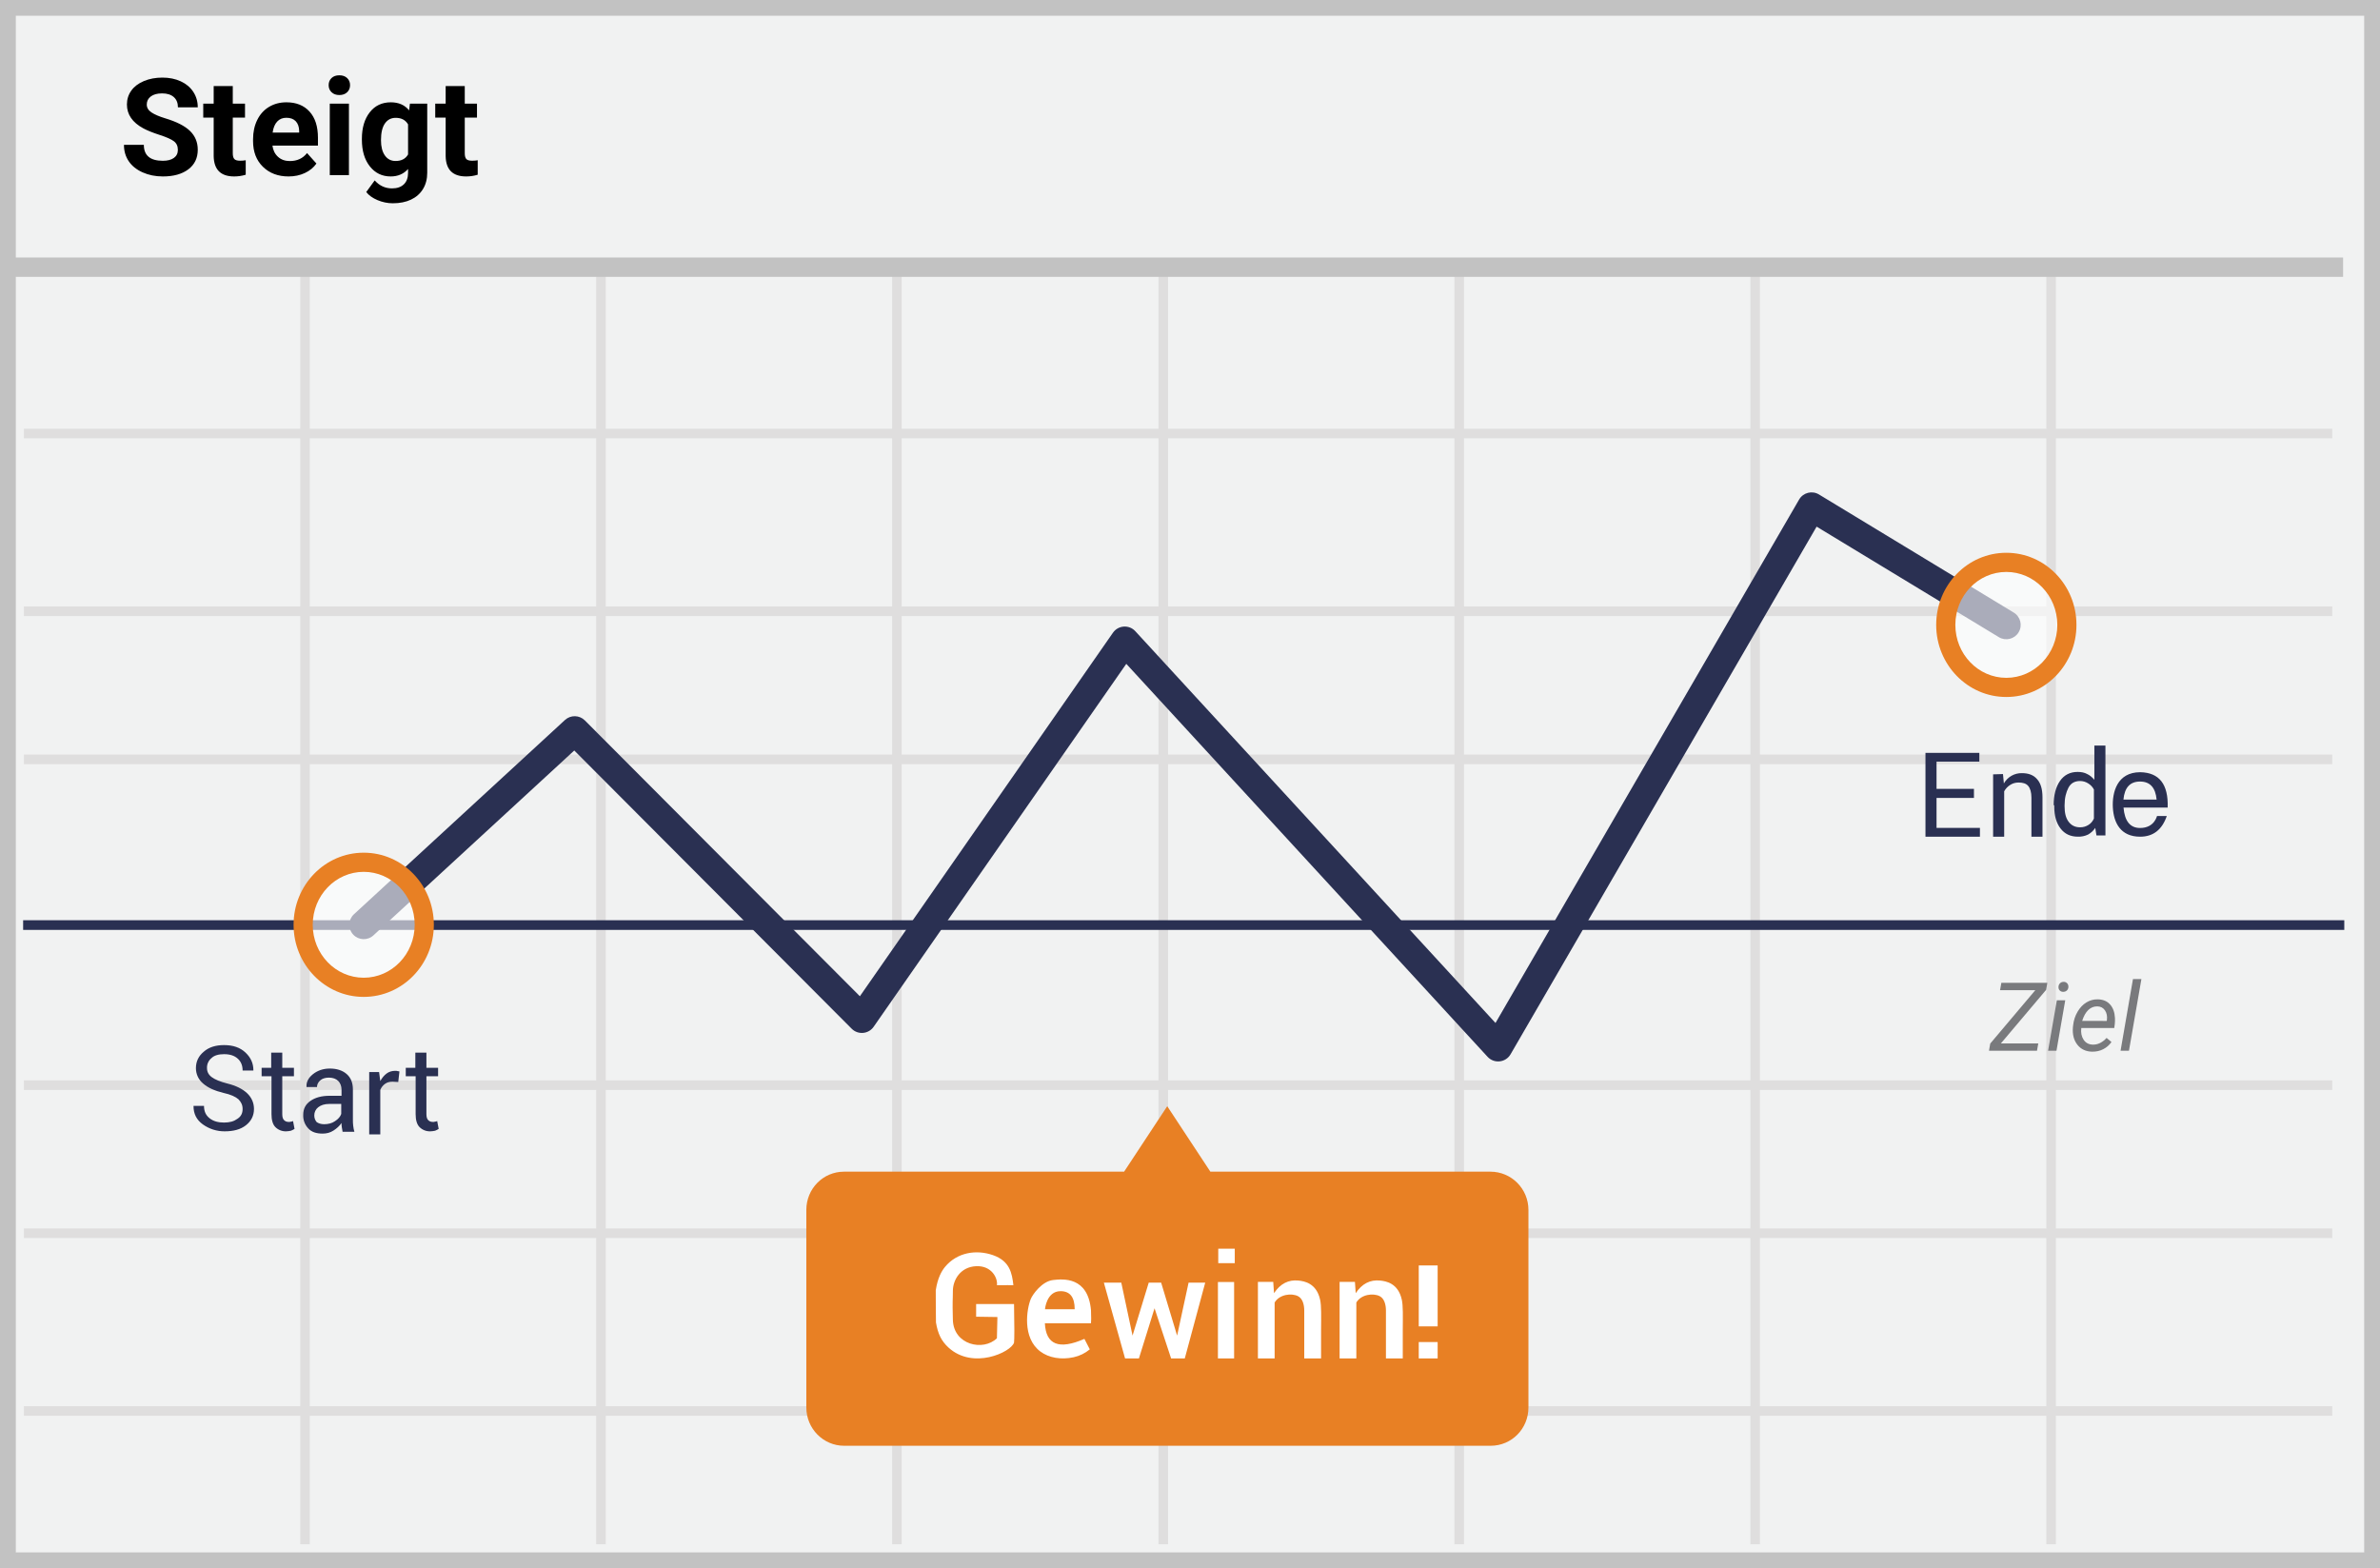 <?xml version="1.0" encoding="UTF-8"?>
<svg width="299px" height="197px" viewBox="0 0 299 197" version="1.1" xmlns="http://www.w3.org/2000/svg" xmlns:xlink="http://www.w3.org/1999/xlink">
    <!-- Generator: Sketch 52.5 (67469) - http://www.bohemiancoding.com/sketch -->
    <title>Rise</title>
    <desc>Created with Sketch.</desc>
    <g id="Page-1" stroke="none" stroke-width="1" fill="none" fill-rule="evenodd">
        <g id="Rise">
            <g id="rise">
                <polygon id="Path" fill="#F1F2F2" points="0 0 299 0 299 197 0 197"></polygon>
                <path d="M1.987,1.98 L1.987,195.02 L297.013,195.02 L297.013,1.98 L1.987,1.98 Z M299,0 L299,197 L0,197 L0,0 L299,0 Z" id="Path" fill="#C2C2C2" fill-rule="nonzero"></path>
                <path d="M3,55.067 L3,53.863 L293,53.863 L293,55.067 L3,55.067 Z M3,77.393 L3,76.189 L293,76.189 L293,77.393 L3,77.393 Z M3,95.997 L3,94.793 L293,94.793 L293,95.997 L3,95.997 Z M3,136.928 L3,135.724 L293,135.724 L293,136.928 L3,136.928 Z M3,155.532 L3,154.328 L293,154.328 L293,155.532 L3,155.532 Z M3,177.858 L3,176.654 L293,176.654 L293,177.858 L3,177.858 Z M37.72,34 L38.921,34 L38.921,194 L37.72,194 L37.72,34 Z M74.9,34 L76.1,34 L76.1,194 L74.9,194 L74.9,34 Z M112.079,34 L113.28,34 L113.28,194 L112.079,194 L112.079,34 Z M145.541,34 L146.741,34 L146.741,194 L145.541,194 L145.541,34 Z M182.72,34 L183.921,34 L183.921,194 L182.72,194 L182.72,34 Z M219.9,34 L221.1,34 L221.1,194 L219.9,194 L219.9,34 Z M257.079,34 L258.28,34 L258.28,194 L257.079,194 L257.079,34 Z" id="Shape" fill="#DFDEDE" fill-rule="nonzero"></path>
                <polygon id="Path" fill="#2A3052" fill-rule="nonzero" points="2.906 116.82 2.906 115.605 294.513 115.605 294.513 116.82"></polygon>
                <polygon id="Path" fill="#C2C2C2" fill-rule="nonzero" points="0.799 34.78 0.799 32.349 294.363 32.349 294.363 34.78"></polygon>
                <path d="M187.24,147.191 L152.059,147.191 L146.64,138.968 L141.222,147.191 L106.041,147.191 C103.407,147.191 101.3,149.332 101.3,151.998 L101.3,176.818 C101.3,179.484 103.445,181.625 106.041,181.625 L187.277,181.625 C189.911,181.625 192.018,179.484 192.018,176.818 L192.018,151.998 C192.018,149.332 189.873,147.191 187.24,147.191 Z" id="Path" fill="#E88024"></path>
                <path d="M72.145,94.281 L46.915,117.505 C46.182,118.18 45.04,118.133 44.365,117.399 C43.69,116.666 43.737,115.524 44.471,114.849 L70.976,90.45 C71.689,89.794 72.792,89.818 73.477,90.504 L108.027,125.155 L139.82,79.486 C140.48,78.538 141.848,78.445 142.63,79.295 L187.88,128.512 L226.023,62.755 C226.53,61.881 227.656,61.593 228.52,62.118 L252.991,76.958 C253.843,77.475 254.115,78.585 253.598,79.437 C253.081,80.289 251.971,80.561 251.119,80.045 L228.222,66.159 L189.773,132.445 C189.162,133.497 187.706,133.656 186.883,132.761 L141.496,83.396 L109.756,128.991 C109.113,129.914 107.791,130.031 106.996,129.234 L72.145,94.281 Z" id="Path" fill="#2A3052" fill-rule="nonzero"></path>
                <ellipse id="Oval" fill="#FFFFFF" opacity="0.6" cx="252.055" cy="78.501" rx="7.608" ry="7.855"></ellipse>
                <path d="M252.055,87.56 C247.18,87.56 243.244,83.496 243.244,78.501 C243.244,73.507 247.18,69.443 252.055,69.443 C256.93,69.443 260.866,73.507 260.866,78.501 C260.866,83.496 256.93,87.56 252.055,87.56 Z M252.055,85.153 C255.583,85.153 258.459,82.183 258.459,78.501 C258.459,74.819 255.583,71.85 252.055,71.85 C248.527,71.85 245.651,74.819 245.651,78.501 C245.651,82.183 248.527,85.153 252.055,85.153 Z" id="Oval" fill="#E88024" fill-rule="nonzero"></path>
                <ellipse id="Oval" fill="#FFFFFF" opacity="0.6" cx="45.692" cy="116.177" rx="7.608" ry="7.855"></ellipse>
                <path d="M45.693,125.235 C40.818,125.235 36.882,121.171 36.882,116.177 C36.882,111.183 40.818,107.119 45.693,107.119 C50.568,107.119 54.504,111.183 54.504,116.177 C54.504,121.171 50.568,125.235 45.693,125.235 Z M45.693,122.828 C49.221,122.828 52.097,119.859 52.097,116.177 C52.097,112.495 49.221,109.525 45.693,109.525 C42.165,109.525 39.289,112.495 39.289,116.177 C39.289,119.859 42.165,122.828 45.693,122.828 Z" id="Oval" fill="#E88024" fill-rule="nonzero"></path>
            </g>
            <path d="M43.056,142.258 C43.019,142.03 42.981,141.802 42.943,141.611 C42.906,141.421 42.906,141.269 42.906,141.079 C42.643,141.459 42.304,141.764 41.891,142.029 C41.477,142.296 41.026,142.409 40.537,142.409 C39.747,142.409 39.146,142.219 38.732,141.764 C38.295,141.304 38.065,140.686 38.093,140.053 C38.093,139.293 38.393,138.723 38.995,138.304 C39.597,137.886 40.387,137.658 41.402,137.658 L42.906,137.658 L42.906,136.898 C42.906,136.441 42.756,136.061 42.492,135.795 C42.229,135.529 41.815,135.377 41.327,135.377 C40.875,135.377 40.499,135.491 40.237,135.719 C39.973,135.947 39.823,136.251 39.823,136.556 L38.507,136.556 L38.507,136.517 C38.469,135.947 38.732,135.415 39.297,134.959 C39.86,134.503 40.575,134.237 41.439,134.237 C42.304,134.237 43.019,134.465 43.545,134.921 C44.071,135.377 44.335,136.023 44.335,136.86 L44.335,140.623 C44.335,140.889 44.335,141.155 44.372,141.421 C44.41,141.688 44.447,141.954 44.522,142.181 L43.056,142.181 L43.056,142.258 Z M40.726,141.231 C41.214,141.231 41.703,141.117 42.079,140.851 C42.492,140.585 42.755,140.281 42.869,139.939 L42.869,138.684 L41.327,138.684 C40.763,138.684 40.311,138.836 39.973,139.103 C39.659,139.35 39.478,139.729 39.484,140.129 C39.484,140.471 39.597,140.737 39.785,140.965 C40.011,141.117 40.311,141.231 40.725,141.231 L40.726,141.231 Z M30.479,139.312 C30.479,138.817 30.291,138.437 29.953,138.095 C29.614,137.791 28.975,137.487 28.073,137.297 C26.983,137.031 26.118,136.651 25.516,136.118 C24.94,135.64 24.609,134.929 24.614,134.18 C24.614,133.343 24.952,132.659 25.591,132.127 C26.231,131.557 27.095,131.29 28.148,131.29 C29.276,131.29 30.178,131.595 30.855,132.24 C31.532,132.887 31.833,133.61 31.833,134.446 L31.833,134.484 L30.479,134.484 C30.479,133.875 30.291,133.381 29.878,133.001 C29.464,132.621 28.9,132.431 28.148,132.431 C27.471,132.431 26.908,132.583 26.568,132.925 C26.194,133.228 25.984,133.695 26.005,134.18 C26.005,134.636 26.193,135.016 26.607,135.32 C27.02,135.624 27.659,135.89 28.562,136.118 C29.652,136.384 30.479,136.803 31.043,137.335 C31.607,137.867 31.908,138.551 31.908,139.312 C31.908,140.148 31.57,140.832 30.893,141.364 C30.216,141.897 29.313,142.124 28.223,142.124 C27.239,142.131 26.278,141.825 25.479,141.25 C24.689,140.68 24.313,139.92 24.313,138.97 L24.313,138.931 L25.629,138.931 C25.629,139.616 25.855,140.11 26.343,140.491 C26.833,140.871 27.433,141.022 28.148,141.022 C28.862,141.022 29.388,140.87 29.802,140.566 C30.292,140.262 30.479,139.844 30.479,139.312 Z M53.571,132.24 L53.571,134.14 L55.037,134.14 L55.037,135.205 L53.571,135.205 L53.571,139.957 C53.571,140.337 53.646,140.565 53.796,140.717 C53.946,140.869 54.135,140.945 54.398,140.945 C54.473,140.945 54.548,140.945 54.661,140.907 C54.754,140.905 54.844,140.879 54.924,140.831 L55.112,141.819 C54.97,141.91 54.819,141.987 54.661,142.048 C54.463,142.092 54.262,142.117 54.059,142.124 C53.554,142.141 53.064,141.948 52.706,141.591 C52.367,141.249 52.216,140.679 52.216,139.957 L52.216,135.205 L50.976,135.205 L50.976,134.14 L52.179,134.14 L52.179,132.24 L53.571,132.24 Z M35.462,132.24 L35.462,134.14 L36.928,134.14 L36.928,135.205 L35.461,135.205 L35.461,139.957 C35.461,140.337 35.536,140.565 35.687,140.717 C35.837,140.869 36.025,140.945 36.288,140.945 C36.364,140.945 36.438,140.945 36.552,140.907 C36.664,140.907 36.74,140.869 36.815,140.831 L37.003,141.819 C36.861,141.91 36.71,141.987 36.552,142.048 C36.354,142.092 36.153,142.117 35.95,142.124 C35.444,142.141 34.954,141.948 34.596,141.591 C34.258,141.249 34.108,140.679 34.108,139.957 L34.108,135.205 L32.867,135.205 L32.867,134.14 L34.07,134.14 L34.07,132.24 L35.461,132.24 L35.462,132.24 Z M50.031,135.928 L49.317,135.89 C48.941,135.89 48.64,135.966 48.377,136.156 C48.113,136.346 47.925,136.575 47.775,136.916 L47.775,142.505 L46.384,142.505 L46.384,134.674 L47.624,134.674 L47.774,135.814 C48.001,135.396 48.264,135.092 48.564,134.864 C48.865,134.636 49.241,134.522 49.654,134.522 C49.756,134.516 49.859,134.529 49.956,134.56 C50.031,134.56 50.144,134.598 50.181,134.598 L50.031,135.928 Z" id="Shape" fill="#2A3052" fill-rule="nonzero"></path>
            <path d="M247.988,100.244 L243.288,100.244 L243.288,104.007 L248.74,104.007 L248.74,105.11 L241.897,105.11 L241.897,94.58 L248.665,94.58 L248.665,95.682 L243.288,95.682 L243.288,99.103 L247.988,99.103 L247.988,100.244 Z M251.635,97.24 L251.748,98.42 C252.205,97.607 253.071,97.11 254.004,97.127 C254.831,97.127 255.471,97.355 255.922,97.887 C256.372,98.381 256.598,99.141 256.598,100.167 L256.598,105.11 L255.208,105.11 L255.208,100.206 C255.208,99.522 255.057,99.027 254.794,98.723 C254.531,98.419 254.117,98.305 253.591,98.305 C253.177,98.305 252.839,98.419 252.538,98.609 C252.237,98.799 251.974,99.065 251.786,99.408 L251.786,105.11 L250.395,105.11 L250.395,97.279 L251.635,97.241 L251.635,97.24 Z M258.002,101.155 C258.002,99.9 258.265,98.874 258.792,98.113 C259.318,97.353 260.07,96.973 261.01,96.973 C261.461,96.973 261.875,97.049 262.213,97.239 C262.552,97.391 262.853,97.657 263.116,97.961 L263.116,93.666 L264.506,93.666 L264.506,104.956 L263.379,104.956 L263.229,104.006 C262.997,104.351 262.688,104.637 262.326,104.842 C261.926,105.032 261.489,105.123 261.048,105.108 C260.108,105.108 259.393,104.766 258.867,104.082 C258.34,103.398 258.077,102.485 258.077,101.345 L258.077,101.155 L258.002,101.155 Z M259.374,101.308 C259.374,102.107 259.524,102.753 259.864,103.209 C260.202,103.665 260.653,103.931 261.33,103.931 C261.743,103.931 262.082,103.817 262.382,103.627 C262.683,103.437 262.909,103.171 263.059,102.829 L263.059,99.179 C262.893,98.867 262.647,98.604 262.345,98.419 C262.043,98.222 261.691,98.117 261.33,98.115 C260.653,98.115 260.164,98.381 259.863,98.951 C259.563,99.521 259.374,100.244 259.374,101.156 L259.374,101.308 Z M272.325,101.454 L266.78,101.454 C266.923,103.162 267.617,104.016 268.862,104.016 C270.73,104.016 270.989,102.415 270.989,102.516 L272.215,102.51 C271.618,104.243 270.5,105.11 268.862,105.11 C266.405,105.11 265.543,103.352 265.439,101.454 C265.336,99.556 265.961,97.009 268.882,97.009 C271.278,97.054 272.425,98.536 272.325,101.454 Z M270.935,100.444 C270.795,98.936 270.1,98.182 268.852,98.182 C267.603,98.182 266.909,98.936 266.769,100.445 L270.934,100.445 L270.935,100.444 Z" id="Shape" fill="#2A3052" fill-rule="nonzero"></path>
            <path d="M168.295,161.04 L170.221,161.04 L170.318,162.457 C171.107,161.267 172.13,160.739 173.388,160.871 C174.116,160.947 175.653,161.188 176.11,163.279 C176.278,164.046 176.243,165.341 176.23,167.101 C176.225,167.785 176.225,168.968 176.23,170.651 L174.116,170.651 L174.116,164.63 C174.116,163.922 173.921,163.132 173.334,162.833 C172.526,162.421 171.007,162.593 170.397,163.63 L170.397,170.652 L168.295,170.652 L168.295,161.039 L168.295,161.04 Z M158.032,161.04 L159.958,161.04 L160.054,162.457 C160.844,161.267 161.867,160.739 163.124,160.871 C163.853,160.947 165.389,161.188 165.847,163.279 C166.015,164.046 165.979,165.341 165.967,167.101 C165.961,167.785 165.961,168.968 165.967,170.651 L163.853,170.651 L163.853,164.63 C163.853,163.922 163.657,163.132 163.07,162.833 C162.263,162.421 160.743,162.593 160.133,163.63 L160.133,170.652 L158.032,170.652 L158.032,161.039 L158.032,161.04 Z M149.322,161.13 L151.413,161.13 L148.845,170.652 L147.126,170.652 L145.046,164.351 L143.083,170.651 L141.341,170.651 L138.679,161.129 L140.868,161.129 L142.283,167.788 L144.317,161.129 L145.874,161.129 L147.881,167.788 L149.322,161.13 Z M137.062,166.234 L131.267,166.234 C131.394,168.94 133.05,169.594 136.234,168.196 L136.91,169.513 C136.326,170.002 135.631,170.341 134.887,170.503 C133.312,170.849 131.773,170.583 130.707,169.788 C128.393,168.063 128.984,164.44 129.494,163.191 C129.732,162.608 130.904,160.963 132.299,160.804 C133.562,160.66 136.689,160.357 137.062,164.606 C137.092,165.47 137.092,166.013 137.062,166.234 Z M135.014,164.473 C135.015,162.96 134.424,162.204 133.239,162.204 C131.462,162.204 131.282,164.473 131.282,164.473 L135.014,164.473 Z M122.632,165.413 L122.632,163.821 L127.393,163.821 C127.447,166.595 127.447,168.212 127.393,168.672 C126.992,169.887 122.236,172.094 119.166,169.294 C118.251,168.46 117.821,167.535 117.586,166.135 C117.576,164.705 117.55,163.365 117.56,162.096 C117.792,160.541 118.307,159.658 118.722,159.156 C120.232,157.332 122.636,156.94 124.752,157.679 C126.867,158.419 127.142,159.954 127.312,161.456 C126.822,161.456 126.564,161.435 125.242,161.456 C125.376,160.611 124.615,158.976 122.63,159.066 C120.646,159.156 119.71,160.806 119.71,162.179 C119.71,163.552 119.638,163.091 119.71,165.82 C119.8,168.954 123.515,169.795 125.242,168.12 L125.305,165.452 L122.632,165.412 L122.632,165.413 Z M153.008,161.054 L155.042,161.054 L155.042,170.652 L153.008,170.652 L153.008,161.054 Z M153.048,156.864 L155.124,156.864 L155.124,158.686 L153.049,158.686 L153.049,156.865 L153.048,156.864 Z M180.612,166.625 L178.238,166.625 L178.238,158.972 L180.612,158.972 L180.612,166.625 Z M180.612,170.652 L178.238,170.652 L178.238,168.596 L180.612,168.596 L180.612,170.652 Z" id="Shape" fill="#FFFFFF" fill-rule="nonzero"></path>
            <path d="M22.346,18.829 C22.346,18.359 22.18,17.998 21.848,17.746 C21.516,17.494 20.918,17.228 20.055,16.949 C19.192,16.67 18.508,16.394 18.005,16.123 C16.632,15.382 15.946,14.383 15.946,13.126 C15.946,12.473 16.13,11.891 16.498,11.379 C16.866,10.867 17.395,10.467 18.084,10.18 C18.773,9.892 19.546,9.748 20.404,9.748 C21.267,9.748 22.036,9.904 22.711,10.217 C23.387,10.53 23.911,10.971 24.284,11.541 C24.658,12.111 24.845,12.758 24.845,13.483 L22.354,13.483 C22.354,12.93 22.18,12.5 21.832,12.193 C21.483,11.885 20.993,11.732 20.362,11.732 C19.754,11.732 19.28,11.861 18.943,12.118 C18.605,12.375 18.437,12.714 18.437,13.135 C18.437,13.528 18.634,13.857 19.03,14.123 C19.426,14.388 20.008,14.637 20.777,14.87 C22.194,15.296 23.226,15.824 23.874,16.455 C24.521,17.086 24.845,17.872 24.845,18.812 C24.845,19.858 24.449,20.679 23.658,21.274 C22.866,21.869 21.801,22.166 20.462,22.166 C19.532,22.166 18.686,21.996 17.922,21.656 C17.158,21.315 16.576,20.849 16.175,20.257 C15.773,19.665 15.573,18.979 15.573,18.198 L18.071,18.198 C18.071,19.532 18.868,20.199 20.462,20.199 C21.054,20.199 21.516,20.078 21.848,19.838 C22.18,19.597 22.346,19.261 22.346,18.829 Z M29.244,10.811 L29.244,13.019 L30.78,13.019 L30.78,14.778 L29.244,14.778 L29.244,19.261 C29.244,19.593 29.308,19.831 29.435,19.975 C29.562,20.118 29.806,20.19 30.166,20.19 C30.431,20.19 30.666,20.171 30.871,20.132 L30.871,21.95 C30.401,22.094 29.917,22.166 29.418,22.166 C27.736,22.166 26.878,21.317 26.845,19.618 L26.845,14.778 L25.534,14.778 L25.534,13.019 L26.845,13.019 L26.845,10.811 L29.244,10.811 Z M36.25,22.166 C34.933,22.166 33.861,21.762 33.033,20.954 C32.206,20.146 31.792,19.07 31.792,17.725 L31.792,17.493 C31.792,16.591 31.967,15.784 32.315,15.073 C32.664,14.362 33.158,13.814 33.797,13.429 C34.436,13.045 35.165,12.853 35.984,12.853 C37.213,12.853 38.18,13.24 38.885,14.015 C39.591,14.789 39.944,15.888 39.944,17.31 L39.944,18.29 L34.225,18.29 C34.302,18.876 34.536,19.347 34.926,19.701 C35.316,20.055 35.81,20.232 36.408,20.232 C37.332,20.232 38.054,19.897 38.574,19.228 L39.753,20.547 C39.393,21.056 38.906,21.454 38.292,21.739 C37.678,22.024 36.997,22.166 36.25,22.166 Z M35.976,14.795 C35.5,14.795 35.114,14.955 34.818,15.276 C34.522,15.597 34.333,16.057 34.25,16.654 L37.586,16.654 L37.586,16.463 C37.575,15.932 37.431,15.521 37.155,15.231 C36.878,14.94 36.485,14.795 35.976,14.795 Z M43.837,22 L41.43,22 L41.43,13.019 L43.837,13.019 L43.837,22 Z M41.289,10.694 C41.289,10.335 41.409,10.039 41.65,9.806 C41.89,9.574 42.218,9.458 42.633,9.458 C43.043,9.458 43.369,9.574 43.613,9.806 C43.856,10.039 43.978,10.335 43.978,10.694 C43.978,11.06 43.855,11.358 43.609,11.591 C43.362,11.823 43.037,11.939 42.633,11.939 C42.229,11.939 41.904,11.823 41.658,11.591 C41.412,11.358 41.289,11.06 41.289,10.694 Z M45.464,17.443 C45.464,16.065 45.792,14.955 46.448,14.114 C47.103,13.273 47.987,12.853 49.1,12.853 C50.085,12.853 50.851,13.19 51.399,13.865 L51.499,13.019 L53.673,13.019 L53.673,21.701 C53.673,22.487 53.495,23.17 53.138,23.751 C52.781,24.333 52.279,24.775 51.631,25.08 C50.984,25.384 50.226,25.536 49.357,25.536 C48.698,25.536 48.056,25.405 47.431,25.142 C46.806,24.879 46.333,24.54 46.012,24.125 L47.074,22.664 C47.672,23.334 48.397,23.668 49.249,23.668 C49.885,23.668 50.381,23.498 50.735,23.158 C51.089,22.818 51.266,22.335 51.266,21.709 L51.266,21.228 C50.713,21.853 49.985,22.166 49.083,22.166 C48.004,22.166 47.131,21.744 46.464,20.9 C45.797,20.056 45.464,18.937 45.464,17.542 L45.464,17.443 Z M47.863,17.617 C47.863,18.431 48.026,19.068 48.353,19.531 C48.679,19.993 49.127,20.224 49.697,20.224 C50.428,20.224 50.951,19.95 51.266,19.402 L51.266,15.625 C50.945,15.077 50.428,14.803 49.714,14.803 C49.138,14.803 48.686,15.038 48.357,15.509 C48.027,15.979 47.863,16.682 47.863,17.617 Z M58.388,10.811 L58.388,13.019 L59.924,13.019 L59.924,14.778 L58.388,14.778 L58.388,19.261 C58.388,19.593 58.452,19.831 58.579,19.975 C58.706,20.118 58.95,20.19 59.31,20.19 C59.575,20.19 59.81,20.171 60.015,20.132 L60.015,21.95 C59.545,22.094 59.061,22.166 58.562,22.166 C56.88,22.166 56.022,21.317 55.989,19.618 L55.989,14.778 L54.678,14.778 L54.678,13.019 L55.989,13.019 L55.989,10.811 L58.388,10.811 Z" id="Steigt" fill="#000000"></path>
            <path d="M251.371,131.08 L256.07,131.08 L255.906,132 L249.877,132 L250.035,131.098 L255.695,124.395 L251.266,124.395 L251.43,123.469 L257.207,123.469 L257.055,124.354 L251.371,131.08 Z M258.355,132 L257.301,132 L258.402,125.66 L259.457,125.66 L258.355,132 Z M259.229,123.346 C259.408,123.338 259.558,123.392 259.677,123.507 C259.796,123.622 259.855,123.773 259.855,123.961 C259.852,124.145 259.792,124.295 259.677,124.412 C259.562,124.529 259.412,124.592 259.229,124.6 C259.045,124.607 258.895,124.555 258.777,124.441 C258.66,124.328 258.604,124.18 258.607,123.996 C258.611,123.812 258.67,123.66 258.783,123.539 C258.896,123.418 259.045,123.354 259.229,123.346 Z M262.832,132.117 C262.043,132.102 261.426,131.811 260.98,131.244 C260.535,130.678 260.348,129.953 260.418,129.07 L260.447,128.818 C260.514,128.189 260.7,127.615 261.007,127.096 C261.313,126.576 261.687,126.185 262.129,125.921 C262.57,125.657 263.047,125.531 263.559,125.543 C264.211,125.559 264.723,125.775 265.094,126.193 C265.465,126.611 265.668,127.178 265.703,127.893 C265.715,128.146 265.707,128.4 265.68,128.654 L265.615,129.141 L261.473,129.141 C261.402,129.715 261.497,130.203 261.757,130.605 C262.017,131.008 262.404,131.217 262.92,131.232 C263.545,131.248 264.123,130.967 264.654,130.389 L265.264,130.904 C264.998,131.287 264.655,131.587 264.235,131.804 C263.815,132.021 263.348,132.125 262.832,132.117 Z M263.506,126.428 C263.068,126.416 262.687,126.564 262.36,126.873 C262.034,127.182 261.775,127.641 261.584,128.25 L264.666,128.256 L264.689,128.162 C264.752,127.67 264.673,127.261 264.452,126.935 C264.231,126.608 263.916,126.439 263.506,126.428 Z M267.461,132 L266.406,132 L267.965,123 L269.025,123 L267.461,132 Z" id="Ziel" fill="#797A7D"></path>
        </g>
    </g>
</svg>